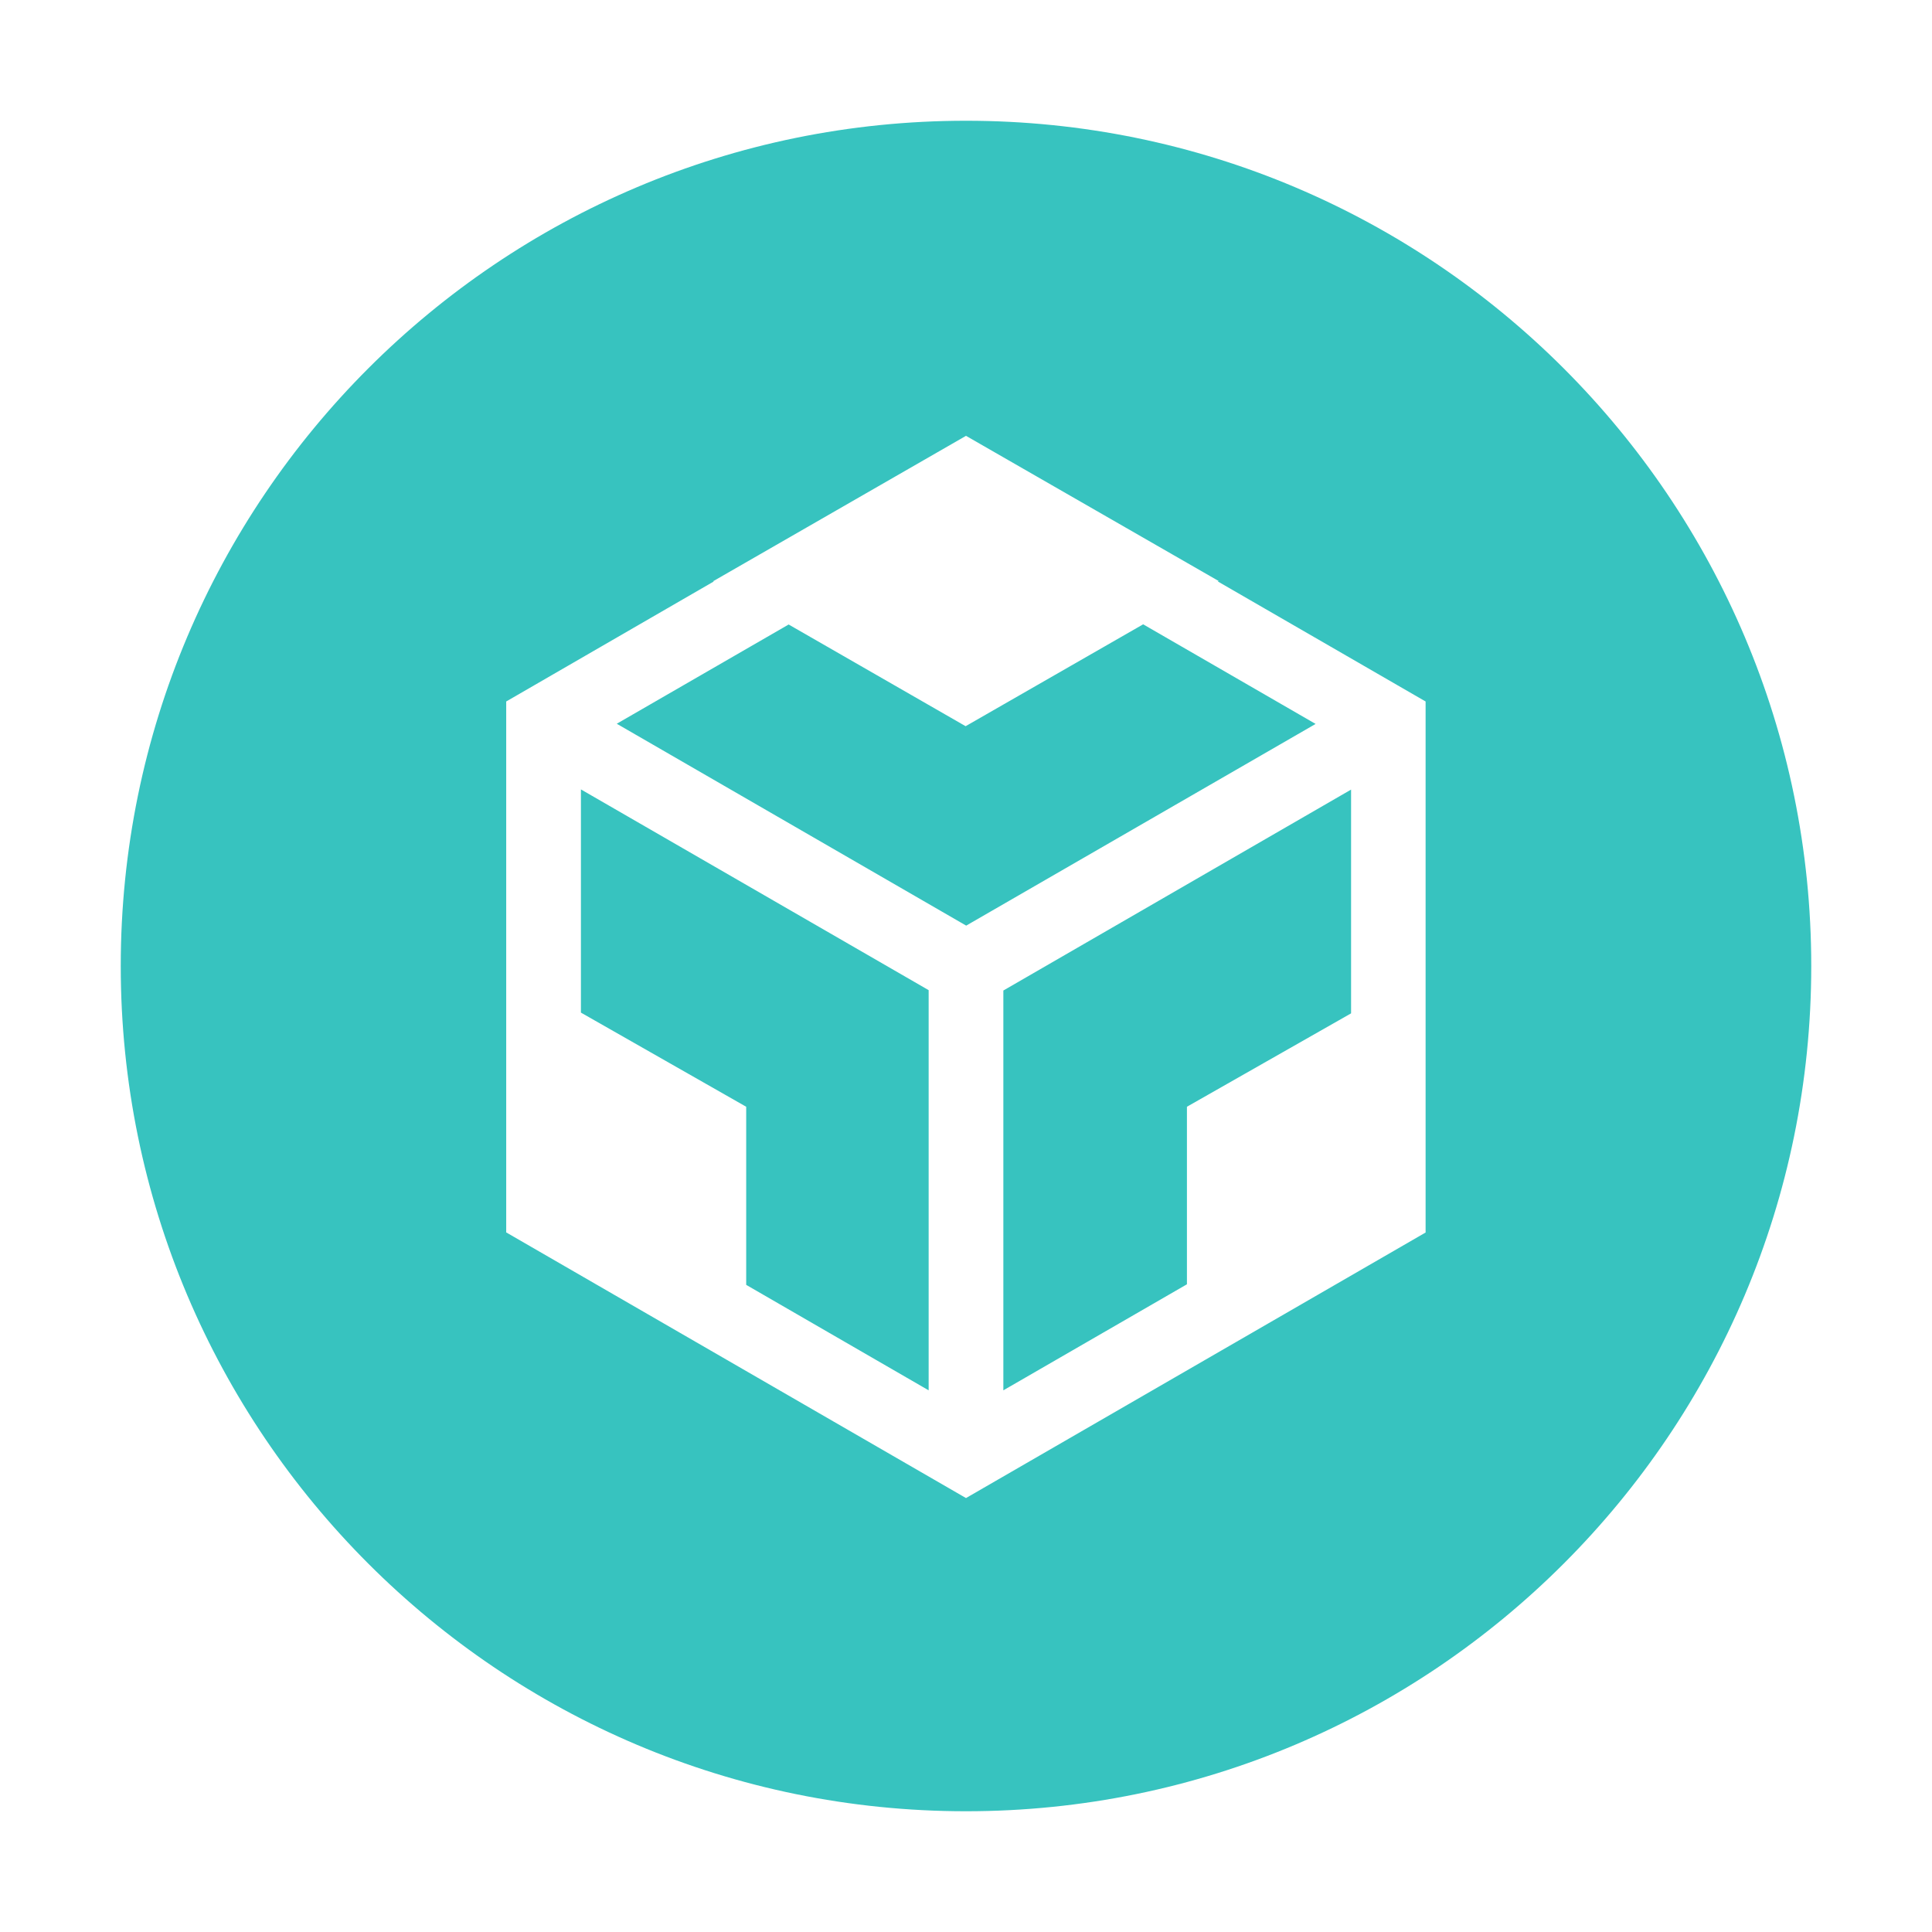 <svg version="1.1" xmlns="http://www.w3.org/2000/svg" xmlns:xlink="http://www.w3.org/1999/xlink" width="800px" height="800px" viewBox="0,0,256,256"><g fill="#ffffff" fill-rule="nonzero" stroke="none" stroke-width="1" stroke-linecap="butt" stroke-linejoin="miter" stroke-miterlimit="10" stroke-dasharray="" stroke-dashoffset="0" font-family="none" font-weight="none" font-size="none" text-anchor="none" style="mix-blend-mode: normal"><path d="M0,256v-256h256v256z" id="bgRectangle"></path></g><g fill="#37c3bf" fill-rule="nonzero" stroke="none" stroke-width="1" stroke-linecap="butt" stroke-linejoin="miter" stroke-miterlimit="10" stroke-dasharray="" stroke-dashoffset="0" font-family="none" font-weight="none" font-size="none" text-anchor="none" style="mix-blend-mode: normal"><g transform="scale(0.25,0.25)"><path d="M512,64c-247.4,0 -448,200.6 -448,448c0,247.4 200.6,448 448,448c247.4,0 448,-200.6 448,-448c0,-247.4 -200.6,-448 -448,-448zM755.7,653.2l-243.7,140.8l-243.7,-140.8v-281.4l110,-63.6l-0.4,-0.2h0.2l133.9,-77l134,77h-0.2l-0.3,0.2l110.1,63.6v281.4zM307.9,536.7l87.6,49.9v94.4l96.7,55.9v-212.1l-184.3,-106.4zM511.8,384.9l-93.8,-53.9l-91.1,52.6l185.2,107l185.2,-106.9l-91.4,-52.8zM531.8,736.9l97.3,-56.2v-94.1l87,-49.5v-118.6l-184.3,106.5z"></path></g></g></svg>